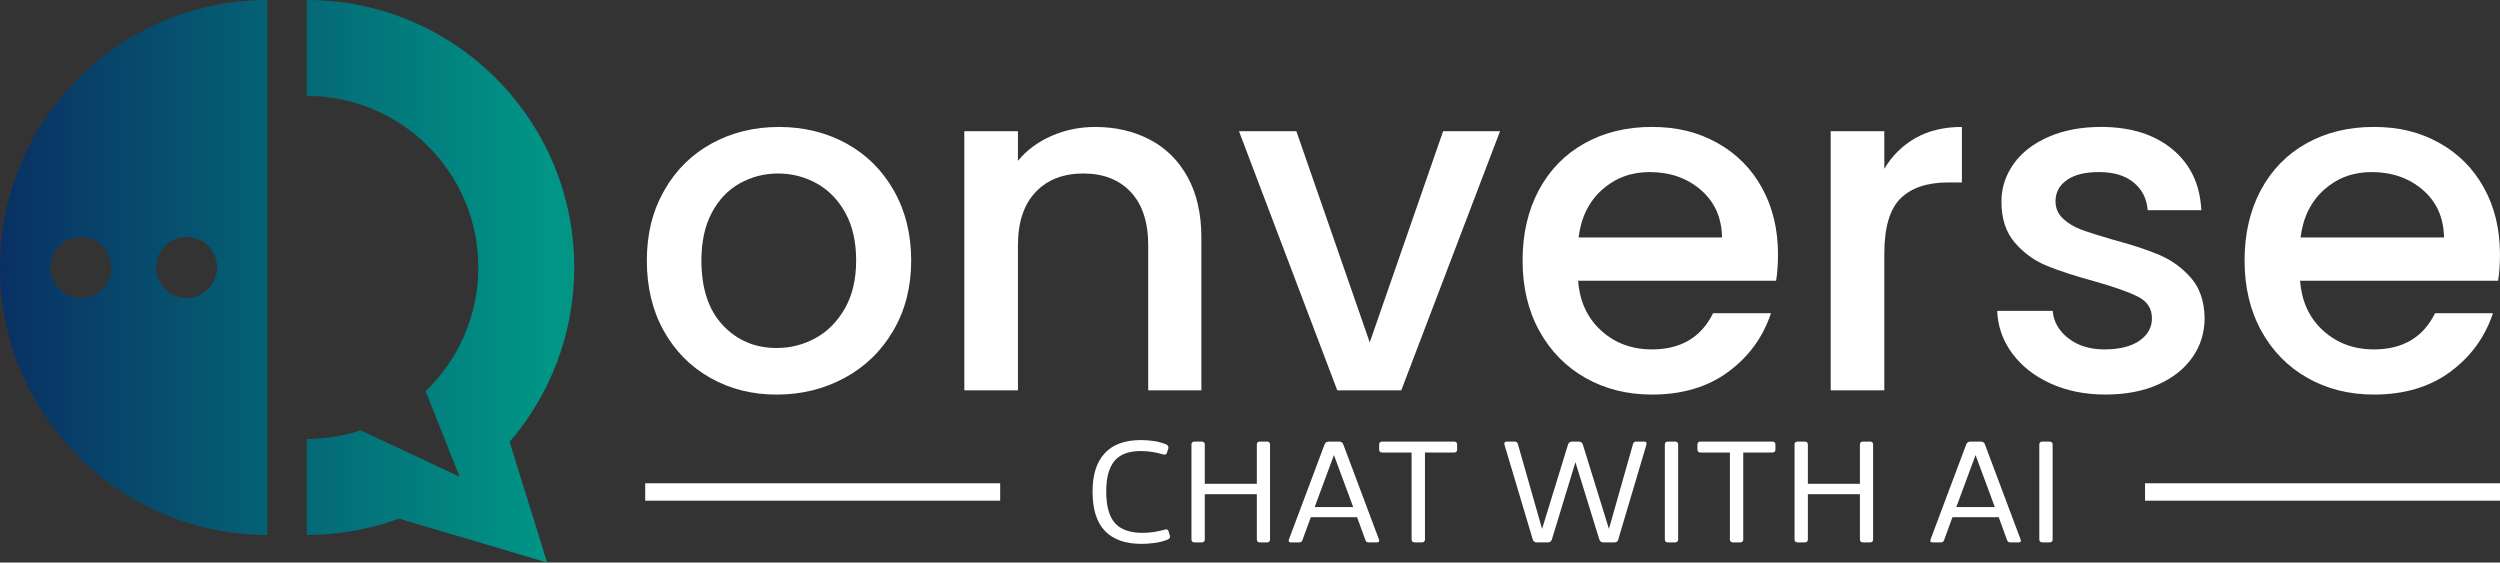 <?xml version="1.0" encoding="UTF-8"?>
<svg id="Capa_1" data-name="Capa 1" xmlns="http://www.w3.org/2000/svg" xmlns:xlink="http://www.w3.org/1999/xlink" viewBox="0 0 1920 432.04">
  <rect x="0" y="0" width="1920" height="432.04" fill="#333333" stroke="none"/>
  <defs>
    <style>
      .cls-1 {
        fill: url(#Degradado_sin_nombre_789-2);
      }

      .cls-2 {
        fill: #fff;
      }

      .cls-3 {
        fill: url(#Degradado_sin_nombre_789);
      }
    </style>
    <linearGradient id="Degradado_sin_nombre_789" data-name="Degradado sin nombre 789" x1="-44.93" y1="216.02" x2="416.92" y2="216.02" gradientUnits="userSpaceOnUse">
      <stop offset="0" stop-color="#0a2560"/>
      <stop offset="1" stop-color="#009585"/>
    </linearGradient>
    <linearGradient id="Degradado_sin_nombre_789-2" data-name="Degradado sin nombre 789" x1="-44.93" y1="205.41" x2="416.92" y2="205.41" xlink:href="#Degradado_sin_nombre_789"/>
  </defs>
  <path class="cls-3" d="M441.04,205.41C441.04,91.96,349.08,0,235.63,0v73.7c72.74,0,131.71,58.97,131.71,131.71,0,37.32-15.53,71.03-40.48,95l26.12,65.69-76.01-35.59h0c-13,4.29-26.9,6.62-41.35,6.62v73.7c24.89,0,48.75-4.43,70.83-12.54l113.76,33.75-28.85-92.69c30.96-35.96,49.67-82.76,49.67-133.94Z"/>
  <path class="cls-1" d="M0,205.41c0,113.45,91.96,205.41,205.41,205.41V0C91.96,0,0,91.96,0,205.41ZM62.09,228.8c-12.92,0-23.38-10.47-23.38-23.38s10.47-23.39,23.38-23.39,23.39,10.47,23.39,23.39-10.47,23.38-23.39,23.38ZM143.32,228.8c-12.92,0-23.38-10.47-23.38-23.38s10.47-23.39,23.38-23.39,23.39,10.47,23.39,23.39-10.47,23.38-23.39,23.38Z"/>
  <g>
    <g>
      <path class="cls-2" d="M894.54,406.76c1.52-.53,2.51-.07,2.96,1.37l.91,3.07c.46,1.44-.08,2.5-1.59,3.19-3.26,1.29-6.66,2.16-10.19,2.62-3.53.46-6.81.68-9.85.68-12.45,0-21.84-3.3-28.18-9.91-6.34-6.6-9.51-16.62-9.51-30.06s3.09-22.75,9.28-29.55c6.19-6.79,15.47-10.19,27.84-10.19,3.19,0,6.41.23,9.68.68,3.26.46,6.49,1.33,9.68,2.62,1.44.68,2.01,1.75,1.71,3.19l-1.03,3.07c-.3,1.44-1.29,1.94-2.96,1.48-2.43-.76-5.09-1.38-7.97-1.88-2.89-.49-5.96-.74-9.22-.74-9.26,0-16,2.54-20.21,7.63-4.21,5.09-6.32,12.87-6.32,23.34,0,11.16,2.22,19.26,6.66,24.31,4.44,5.05,11.59,7.57,21.46,7.57,3.04,0,6.01-.25,8.94-.74,2.92-.49,5.56-1.08,7.91-1.76Z"/>
      <path class="cls-2" d="M915.04,341.41c0-1.52.83-2.28,2.5-2.28h5.24c1.67,0,2.5.76,2.5,2.28v30.17h39.97v-30.17c0-1.52.8-2.28,2.39-2.28h5.35c1.59,0,2.39.76,2.39,2.28v72.87c0,1.52-.8,2.28-2.39,2.28h-5.35c-1.59,0-2.39-.76-2.39-2.28v-34.73h-39.97v34.73c0,1.52-.84,2.28-2.5,2.28h-5.24c-1.67,0-2.5-.76-2.5-2.28v-72.87Z"/>
      <path class="cls-2" d="M991.44,416.56c-1.52,0-2.05-.72-1.59-2.16l27.44-73.1c.53-1.44,1.67-2.16,3.42-2.16h7.63c1.75,0,2.85.72,3.3,2.16l27.44,73.1c.46,1.44-.08,2.16-1.59,2.16h-6.26c-1.29,0-2.13-.53-2.51-1.59l-6.49-17.76h-35.52l-6.49,17.76c-.38,1.06-1.21,1.59-2.51,1.59h-6.26ZM1024.46,349.49l-14.8,39.96h29.6l-14.8-39.96Z"/>
      <path class="cls-2" d="M1084.12,347.56h-22.43c-1.67,0-2.5-.76-2.5-2.28v-3.87c0-1.52.83-2.28,2.5-2.28h54.88c1.67,0,2.51.76,2.51,2.28v3.87c0,1.52-.84,2.28-2.51,2.28h-22.2v66.72c0,1.52-.84,2.28-2.51,2.28h-5.24c-1.67,0-2.51-.76-2.51-2.28v-66.72Z"/>
      <path class="cls-2" d="M1204.24,341.41c.53-1.52,1.63-2.28,3.3-2.28h4.9c1.67,0,2.73.76,3.19,2.28l20.04,64.79,18.56-65.47c.46-1.06,1.25-1.59,2.39-1.59h6.03c1.52,0,2.12.76,1.82,2.28l-21.63,72.87c-.3,1.52-1.33,2.28-3.07,2.28h-8.31c-1.59,0-2.66-.76-3.19-2.28l-18.33-59.32-18.1,59.32c-.46,1.52-1.52,2.28-3.19,2.28h-8.31c-1.67,0-2.73-.76-3.19-2.28l-21.75-72.87c-.3-1.52.3-2.28,1.82-2.28h6.03c1.21,0,2.01.53,2.39,1.59l18.67,65.47,19.93-64.79Z"/>
      <path class="cls-2" d="M1278.59,341.41c0-1.52.83-2.28,2.5-2.28h5.24c1.67,0,2.5.76,2.5,2.28v72.87c0,1.52-.84,2.28-2.5,2.28h-5.24c-1.67,0-2.5-.76-2.5-2.28v-72.87Z"/>
      <path class="cls-2" d="M1328.57,347.56h-22.43c-1.67,0-2.5-.76-2.5-2.28v-3.87c0-1.52.83-2.28,2.5-2.28h54.88c1.67,0,2.51.76,2.51,2.28v3.87c0,1.52-.84,2.28-2.51,2.28h-22.2v66.72c0,1.52-.84,2.28-2.51,2.28h-5.24c-1.67,0-2.51-.76-2.51-2.28v-66.72Z"/>
      <path class="cls-2" d="M1378.21,341.41c0-1.52.83-2.28,2.5-2.28h5.24c1.67,0,2.5.76,2.5,2.28v30.17h39.97v-30.17c0-1.52.8-2.28,2.39-2.28h5.35c1.59,0,2.39.76,2.39,2.28v72.87c0,1.52-.8,2.28-2.39,2.28h-5.35c-1.59,0-2.39-.76-2.39-2.28v-34.73h-39.97v34.73c0,1.52-.84,2.28-2.5,2.28h-5.24c-1.67,0-2.5-.76-2.5-2.28v-72.87Z"/>
      <path class="cls-2" d="M1484.22,416.56c-1.52,0-2.05-.72-1.59-2.16l27.44-73.1c.53-1.44,1.67-2.16,3.42-2.16h7.63c1.75,0,2.85.72,3.3,2.16l27.44,73.1c.46,1.44-.08,2.16-1.59,2.16h-6.26c-1.29,0-2.13-.53-2.51-1.59l-6.49-17.76h-35.52l-6.49,17.76c-.38,1.06-1.21,1.59-2.51,1.59h-6.26ZM1517.23,349.49l-14.8,39.96h29.6l-14.8-39.96Z"/>
      <path class="cls-2" d="M1566.19,341.41c0-1.52.83-2.28,2.5-2.28h5.24c1.67,0,2.5.76,2.5,2.28v72.87c0,1.52-.84,2.28-2.5,2.28h-5.24c-1.67,0-2.5-.76-2.5-2.28v-72.87Z"/>
    </g>
    <rect class="cls-2" x="495.53" y="371.16" width="272.61" height="13.37"/>
    <rect class="cls-2" x="1647.39" y="371.16" width="272.61" height="13.37"/>
  </g>
  <g>
    <path class="cls-2" d="M545.53,290.21c-15.17-8.54-27.09-20.59-35.76-36.12-8.67-15.53-13-33.53-13-54s4.45-38.17,13.37-53.82c8.91-15.65,21.07-27.69,36.48-36.12,15.41-8.43,32.63-12.64,51.66-12.64s36.24,4.22,51.66,12.64c15.41,8.43,27.57,20.47,36.48,36.12,8.91,15.66,13.37,33.6,13.37,53.82s-4.58,38.17-13.73,53.82c-9.16,15.66-21.62,27.76-37.39,36.3-15.78,8.55-33.18,12.83-52.2,12.83s-35.76-4.27-50.93-12.83ZM626.27,259.68c9.27-5.06,16.8-12.64,22.58-22.76,5.78-10.11,8.67-22.39,8.67-36.84s-2.77-26.67-8.31-36.66c-5.54-9.99-12.89-17.52-22.03-22.58-9.16-5.06-19.03-7.59-29.62-7.59s-20.41,2.53-29.44,7.59c-9.03,5.06-16.2,12.59-21.49,22.58-5.3,10-7.95,22.21-7.95,36.66,0,21.44,5.47,37.99,16.44,49.67,10.96,11.68,24.74,17.52,41.36,17.52,10.59,0,20.53-2.53,29.8-7.58Z"/>
    <path class="cls-2" d="M883.1,107.24c12.4,6.5,22.09,16.14,29.08,28.9,6.98,12.77,10.47,28.18,10.47,46.24v117.4h-40.82v-111.26c0-17.82-4.46-31.48-13.36-41-8.91-9.51-21.07-14.27-36.48-14.27s-27.63,4.76-36.66,14.27c-9.03,9.52-13.55,23.18-13.55,41v111.26h-41.18V100.74h41.18v22.76c6.74-8.18,15.35-14.57,25.83-19.14,10.48-4.57,21.61-6.86,33.41-6.86,15.65,0,29.68,3.25,42.08,9.75Z"/>
    <path class="cls-2" d="M1051.97,262.94l56.35-162.19h43.71l-75.86,199.04h-49.13l-75.5-199.04h44.07l56.35,162.19Z"/>
    <path class="cls-2" d="M1364.07,215.61h-152.08c1.2,15.89,7.1,28.66,17.7,38.29,10.59,9.63,23.6,14.45,39.01,14.45,22.15,0,37.8-9.27,46.96-27.82h44.43c-6.02,18.3-16.92,33.29-32.69,44.97-15.78,11.68-35.34,17.52-58.7,17.52-19.03,0-36.07-4.27-51.12-12.83-15.05-8.54-26.86-20.59-35.4-36.12-8.55-15.53-12.83-33.53-12.83-54s4.16-38.47,12.46-54.01c8.31-15.53,19.98-27.51,35.04-35.94,15.05-8.43,32.33-12.64,51.84-12.64s35.52,4.1,50.21,12.28c14.69,8.19,26.13,19.69,34.32,34.5,8.18,14.81,12.28,31.85,12.28,51.11,0,7.47-.49,14.21-1.45,20.23ZM1322.53,182.38c-.24-15.17-5.66-27.33-16.25-36.49-10.6-9.15-23.72-13.73-39.38-13.73-14.21,0-26.37,4.51-36.49,13.55-10.11,9.03-16.14,21.26-18.06,36.66h110.18Z"/>
    <path class="cls-2" d="M1471.17,105.98c9.99-5.65,21.86-8.49,35.58-8.49v42.62h-10.48c-16.14,0-28.36,4.1-36.66,12.28-8.31,8.19-12.46,22.4-12.46,42.63v104.76h-41.18V100.74h41.18v28.9c6.02-10.12,14.02-18,24.02-23.66Z"/>
    <path class="cls-2" d="M1574.84,294.54c-12.41-5.66-22.21-13.36-29.44-23.12-7.23-9.75-11.08-20.65-11.56-32.69h42.62c.72,8.43,4.76,15.48,12.1,21.13,7.34,5.66,16.56,8.49,27.64,8.49s20.53-2.22,26.91-6.68c6.38-4.45,9.57-10.17,9.57-17.16,0-7.46-3.55-13.01-10.65-16.62-7.11-3.61-18.37-7.59-33.77-11.92-14.94-4.09-27.09-8.07-36.49-11.92-9.39-3.85-17.52-9.75-24.38-17.7-6.86-7.95-10.29-18.42-10.29-31.43,0-10.6,3.13-20.29,9.39-29.08,6.26-8.79,15.23-15.71,26.91-20.77,11.68-5.06,25.11-7.59,40.28-7.59,22.63,0,40.88,5.72,54.73,17.16,13.85,11.44,21.25,27.04,22.21,46.78h-41.18c-.72-8.91-4.34-16.01-10.84-21.31-6.5-5.29-15.3-7.95-26.37-7.95s-19.14,2.05-24.92,6.14c-5.78,4.1-8.67,9.52-8.67,16.25,0,5.3,1.93,9.75,5.78,13.36,3.85,3.61,8.55,6.45,14.09,8.49,5.54,2.05,13.73,4.64,24.56,7.76,14.45,3.86,26.31,7.77,35.58,11.74,9.27,3.98,17.28,9.82,24.02,17.52,6.74,7.71,10.23,17.94,10.47,30.71,0,11.32-3.13,21.44-9.39,30.34-6.26,8.91-15.12,15.9-26.55,20.95-11.44,5.06-24.87,7.59-40.28,7.59s-29.68-2.83-42.08-8.49Z"/>
    <path class="cls-2" d="M1918.55,215.61h-152.08c1.2,15.89,7.1,28.66,17.7,38.29,10.59,9.63,23.6,14.45,39.01,14.45,22.15,0,37.8-9.27,46.96-27.82h44.43c-6.02,18.3-16.92,33.29-32.69,44.97-15.78,11.68-35.34,17.52-58.7,17.52-19.03,0-36.07-4.27-51.12-12.83-15.05-8.54-26.86-20.59-35.4-36.12-8.55-15.53-12.83-33.53-12.83-54s4.16-38.47,12.46-54.01c8.31-15.53,19.98-27.51,35.04-35.94,15.05-8.43,32.33-12.64,51.84-12.64s35.52,4.1,50.21,12.28c14.69,8.19,26.13,19.69,34.32,34.5,8.18,14.81,12.28,31.85,12.28,51.11,0,7.47-.49,14.21-1.45,20.23ZM1877.01,182.38c-.24-15.17-5.66-27.33-16.25-36.49-10.6-9.15-23.72-13.73-39.38-13.73-14.21,0-26.37,4.51-36.49,13.55-10.11,9.03-16.14,21.26-18.06,36.66h110.18Z"/>
  </g>
</svg>